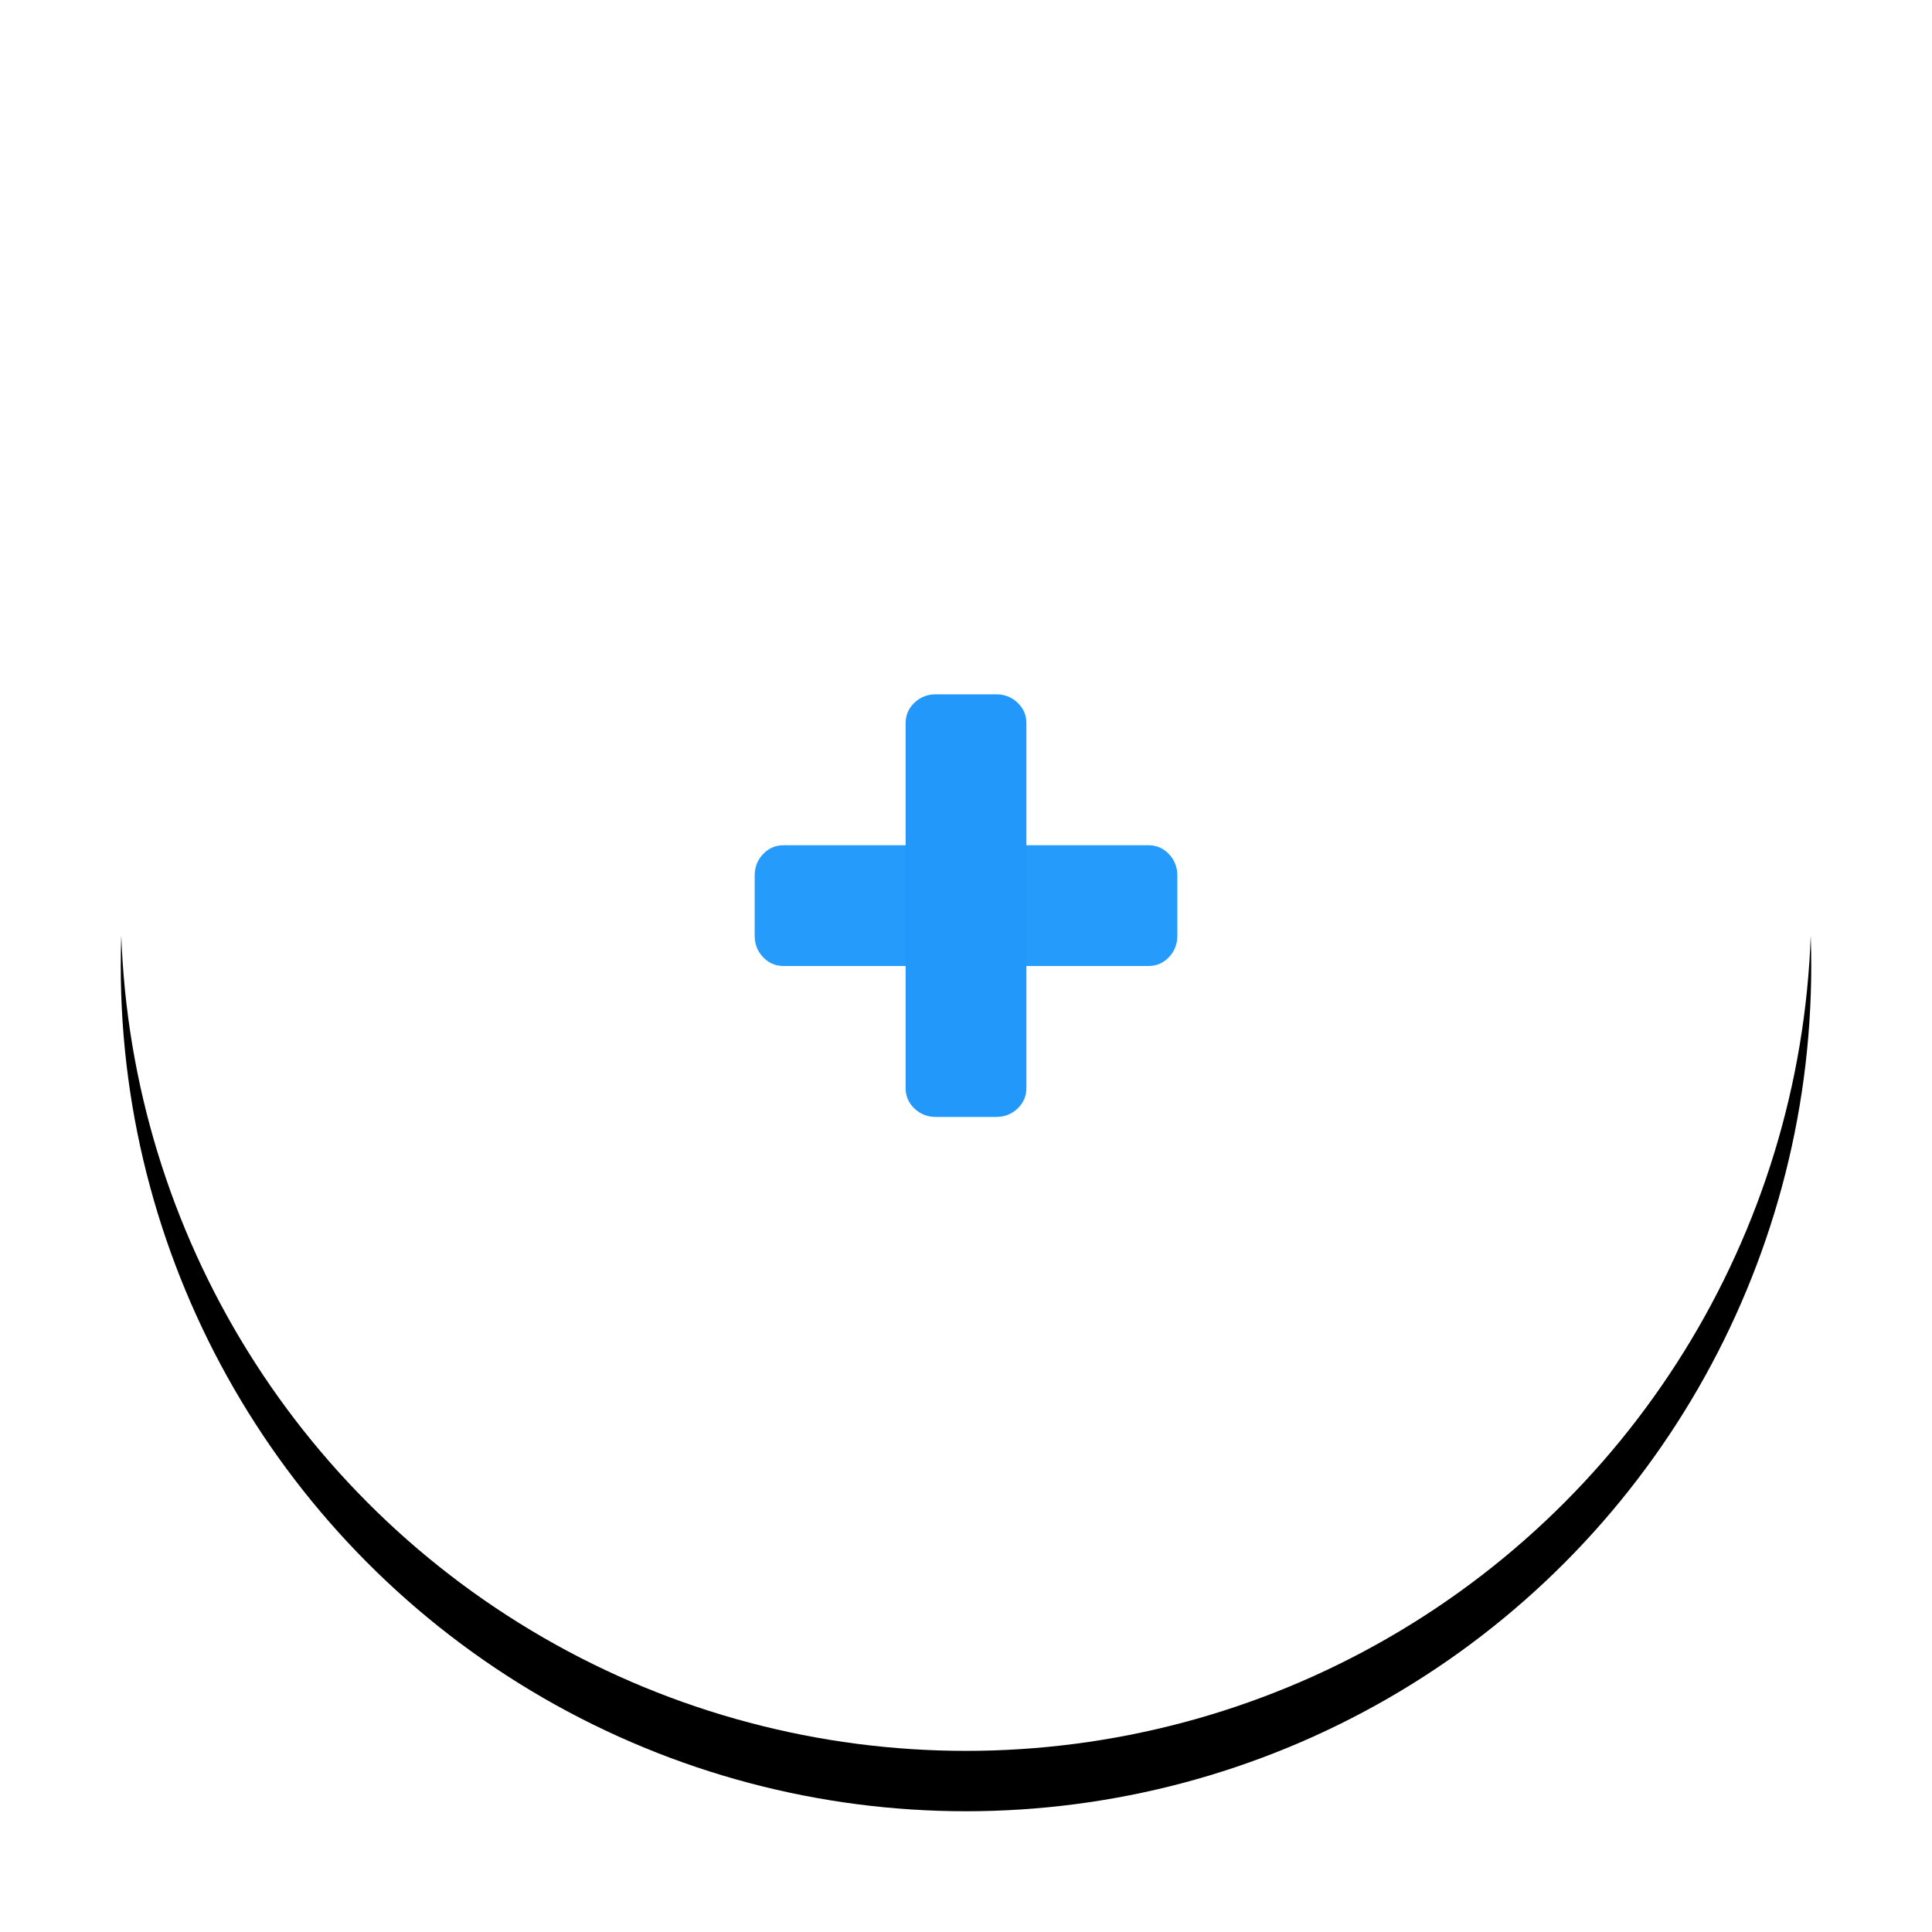 <?xml version="1.0" encoding="UTF-8"?>
<svg width="64px" height="64px" viewBox="0 0 64 64" version="1.1" xmlns="http://www.w3.org/2000/svg" xmlns:xlink="http://www.w3.org/1999/xlink">
    <!-- Generator: Sketch 55.1 (78136) - https://sketchapp.com -->
    <title>Group 13</title>
    <desc>Created with Sketch.</desc>
    <defs>
        <circle id="path-1" cx="28" cy="28" r="28"></circle>
        <filter x="-12.5%" y="-8.9%" width="125.0%" height="125.0%" filterUnits="objectBoundingBox" id="filter-2">
            <feOffset dx="0" dy="2" in="SourceAlpha" result="shadowOffsetOuter1"></feOffset>
            <feGaussianBlur stdDeviation="2" in="shadowOffsetOuter1" result="shadowBlurOuter1"></feGaussianBlur>
            <feColorMatrix values="0 0 0 0 0   0 0 0 0 0   0 0 0 0 0  0 0 0 0.196 0" type="matrix" in="shadowBlurOuter1"></feColorMatrix>
        </filter>
    </defs>
    <g id="Page-1" stroke="none" stroke-width="1" fill="none" fill-rule="evenodd">
        <g id="Widgets" transform="translate(-352, -228)">
            <g id="Group-15-Copy-2" transform="translate(64, 230)">
                <g id="Group-13" transform="translate(292, 0)">
                    <g id="Oval-Copy">
                        <use fill="black" fill-opacity="1" filter="url(#filter-2)" xlink:href="#path-1"></use>
                        <use fill="#FFFFFF" fill-rule="evenodd" xlink:href="#path-1"></use>
                    </g>
                    <g id="Group-3" transform="translate(21, 21)" fill-rule="nonzero">
                        <g id="flaticon1559686097-svg-copy" transform="translate(0, 5)" fill="#259BFB">
                            <path d="M13.722,0.292 C13.536,0.097 13.311,0 13.046,0 L0.954,0 C0.689,0 0.464,0.097 0.278,0.292 C0.093,0.486 0,0.722 0,1 L0,3 C0,3.278 0.093,3.514 0.278,3.708 C0.464,3.903 0.689,4 0.954,4 L13.045,4 C13.311,4 13.536,3.903 13.722,3.708 C13.907,3.514 14,3.278 14,3 L14,1 C14,0.722 13.907,0.486 13.722,0.292 Z" id="Path"></path>
                        </g>
                        <g id="flaticon1559686097-svg-copy" transform="translate(7, 7) rotate(-270) translate(-7, -7) translate(0, 5)" fill="#2299FA">
                            <path d="M13.722,0.292 C13.536,0.097 13.311,0 13.046,0 L0.954,0 C0.689,0 0.464,0.097 0.278,0.292 C0.093,0.486 0,0.722 0,1 L0,3 C0,3.278 0.093,3.514 0.278,3.708 C0.464,3.903 0.689,4 0.954,4 L13.045,4 C13.311,4 13.536,3.903 13.722,3.708 C13.907,3.514 14,3.278 14,3 L14,1 C14,0.722 13.907,0.486 13.722,0.292 Z" id="Path"></path>
                        </g>
                    </g>
                </g>
            </g>
        </g>
    </g>
</svg>